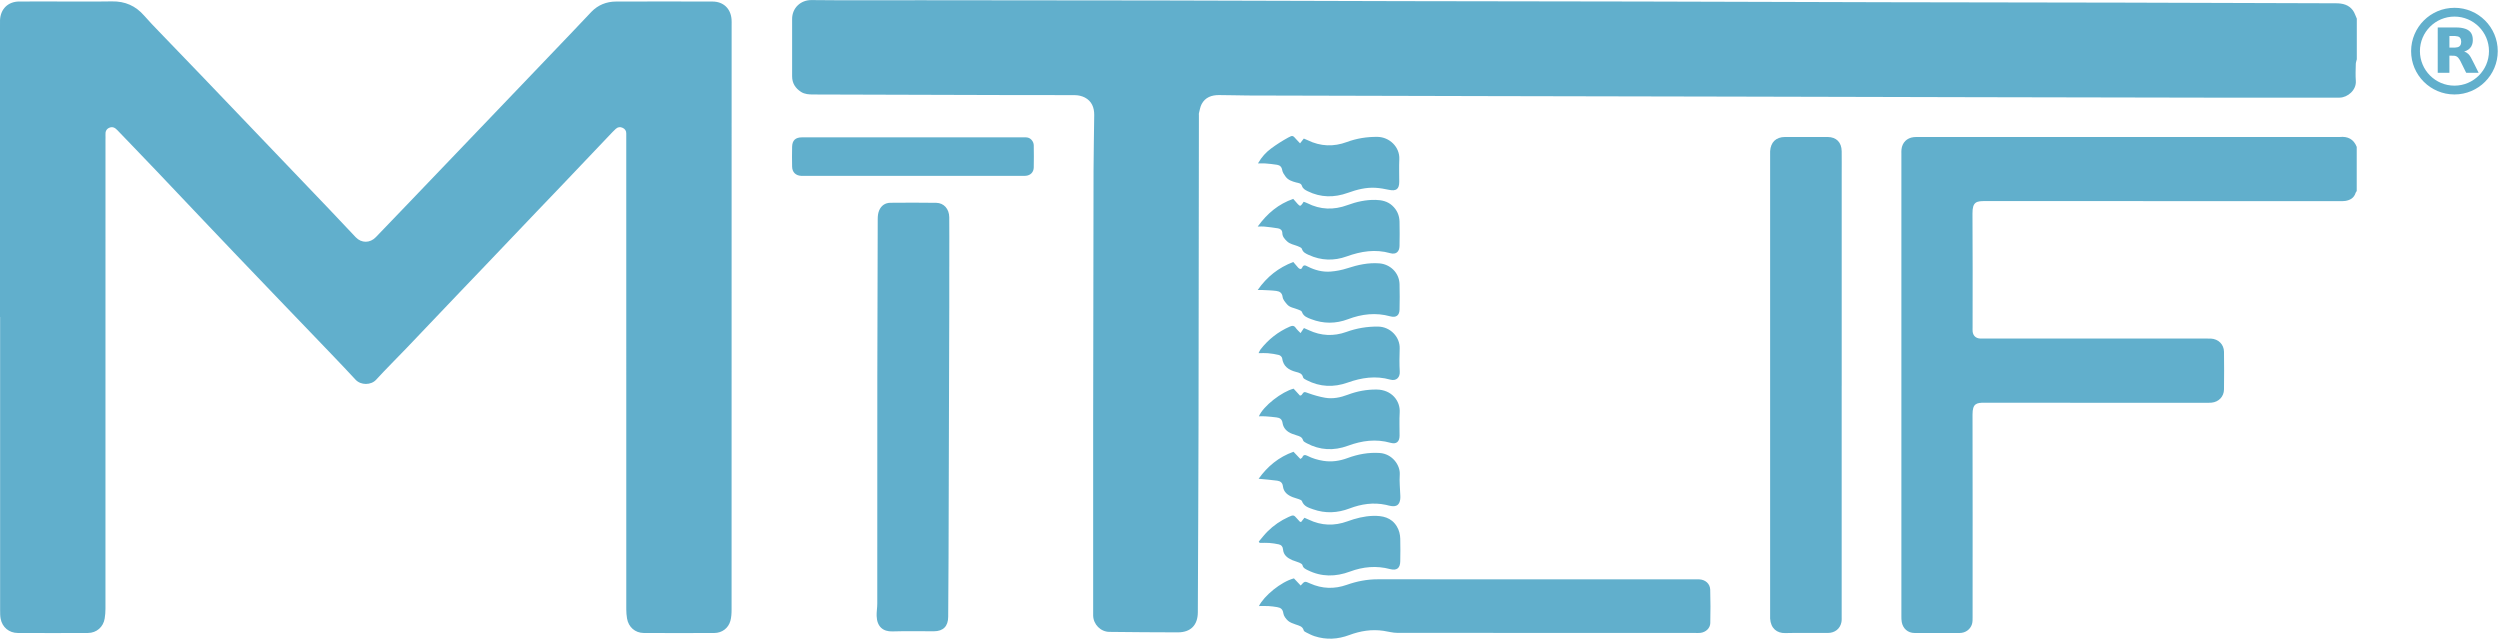 <?xml version="1.0" encoding="UTF-8"?><svg id="Layer_1" xmlns="http://www.w3.org/2000/svg" viewBox="0 0 1111.8 284.04"><defs><style>.cls-1{fill:#61afcc;}</style></defs><g><path class="cls-1" d="M1048.09,26.48c-.15,.67-.41,1.33-.42,2-.05,2.48-.18,4.97,.01,7.43,.33,4.19-3.68,7.43-7.14,7.51-.72,.02-1.44,.01-2.16,.01-17.68,0-35.35,.02-53.03,0-36.14-.06-72.29-.13-108.43-.21-35.58-.08-71.17-.18-106.75-.26-36.06-.08-72.13-.14-108.19-.22-35.66-.08-71.33-.17-106.99-.27-4.31-.01-8.63-.2-12.94-.19-3.2,0-6.05,.99-7.65,4-.65,1.23-.85,2.7-1.21,4.06-.08,.3-.01,.64-.01,.96-.05,45.78-.08,91.56-.17,137.34-.05,27.88-.2,55.75-.31,83.63-.02,5.73-3.16,8.95-8.89,8.95-10.15,0-20.31-.1-30.46-.21-3.9-.05-7.1-3.33-7.2-7.22-.04-1.76,0-3.52,0-5.27,0-27.09-.02-54.17,0-81.26,.03-37.15,.08-74.3,.17-111.45,.02-8.22,.23-16.44,.3-24.66,.03-3.33-1.1-6.19-4.18-7.79-1.29-.66-2.87-1.03-4.33-1.04-10.32-.09-20.63-.02-30.95-.05-28.47-.07-56.93-.17-85.4-.25-1.94,0-3.87-.09-5.54-1.16-2.5-1.62-3.96-3.87-3.95-6.96,.02-8.47,.04-16.94,0-25.41-.02-5,3.86-8.52,8.65-8.46,16.07,.19,32.15,.06,48.23,.07,35.59,.03,71.18,.04,106.77,.11,36.14,.07,72.28,.22,108.42,.3,35.19,.08,70.37,.1,105.56,.17,36.46,.08,72.92,.22,109.38,.31,35.27,.08,70.53,.09,105.8,.18,31.26,.07,62.52,.21,93.78,.29,2.95,0,5.61,.64,7.45,3.06,.83,1.09,1.22,2.5,1.81,3.76V26.48Z"/><path class="cls-1" d="M1048.09,84.97c-.17,.25-.4,.49-.49,.76-.69,2.29-2.41,3.28-4.59,3.63-.94,.15-1.91,.09-2.87,.09-52.46,0-104.92,.02-157.37-.03-3.74,0-5.61,.28-5.57,5.53,.14,16.86,.05,33.71,.05,50.57,0,.64-.04,1.28,.02,1.92,.19,1.85,1.43,3.01,3.3,3.11,.72,.04,1.44,.01,2.16,.01,32.71,0,65.41,0,98.12,0,.8,0,1.6-.03,2.4,.02,3.29,.18,5.75,2.56,5.8,5.84,.08,5.59,.07,11.19,0,16.78-.04,3.19-2.34,5.55-5.51,5.87-.87,.09-1.76,.05-2.64,.05-32.79,0-65.57,.03-98.36-.03-3.55,0-5.34,.36-5.32,5.26,.08,30.04,.04,60.08,.03,90.12,0,1.03,.02,2.11-.27,3.08-.73,2.37-2.89,3.93-5.43,3.95-6.72,.04-13.43,.04-20.15,0-2.93-.02-5.12-1.93-5.66-4.86-.16-.86-.16-1.75-.16-2.62,0-68.55,0-137.09,0-205.64,0-.64-.03-1.28,.04-1.92,.33-3.06,2.37-5.12,5.42-5.47,.79-.09,1.6-.07,2.39-.07,62.29,0,124.59,0,186.88,0,.08,0,.16,0,.24,0,3.58-.35,6.18,.96,7.53,4.41v19.66Z"/><path class="cls-1" d="M0,140.96c0-43.23,0-86.45,0-129.68,0-.8-.03-1.6,.01-2.4C.26,3.97,3.58,.72,8.5,.67c4.72-.04,9.44-.01,14.16-.01,9.04,0,18.08,.11,27.11-.04,5.85-.1,10.54,1.96,14.35,6.34,2.15,2.47,4.43,4.82,6.7,7.18,6.3,6.57,12.64,13.11,18.94,19.67,5.14,5.35,10.27,10.73,15.4,16.09,6.9,7.21,13.8,14.42,20.69,21.63,6.9,7.21,13.81,14.41,20.69,21.64,3.91,4.1,7.77,8.25,11.67,12.35,2.56,2.69,6.36,2.63,8.92-.04,4.86-5.08,9.74-10.13,14.6-15.2,7.07-7.38,14.14-14.76,21.2-22.14,5.13-5.36,10.27-10.73,15.4-16.09,6.95-7.27,13.91-14.53,20.86-21.8,5.13-5.37,10.26-10.73,15.39-16.1,2.81-2.95,5.58-5.93,8.4-8.86,2.98-3.09,6.71-4.58,10.96-4.6,14.32-.05,28.63-.04,42.95,0,4.84,.01,8.1,3.15,8.45,7.98,.06,.8,.03,1.6,.03,2.4,0,86.69,0,173.38-.02,260.08,0,1.66-.1,3.38-.53,4.96-.89,3.25-3.72,5.37-7.1,5.39-10.48,.05-20.95,.05-31.43,0-3.85-.02-6.81-2.65-7.44-6.48-.22-1.33-.33-2.69-.33-4.04-.02-69.75-.01-139.51-.01-209.26,0-.8-.03-1.6,0-2.4,.03-1.2-.61-2-1.6-2.47-1.09-.52-2.18-.38-3.1,.49-.46,.44-.93,.88-1.37,1.34-7.65,8.04-15.29,16.08-22.94,24.12-3.58,3.76-7.18,7.49-10.77,11.25-7.82,8.2-15.64,16.42-23.46,24.62-3.64,3.81-7.3,7.6-10.93,11.42-7.82,8.2-15.62,16.43-23.45,24.62-4.52,4.73-9.2,9.33-13.61,14.16-2.28,2.5-6.82,2.51-9.15-.01-6.5-7.03-13.19-13.9-19.81-20.82-3.92-4.1-7.86-8.17-11.78-12.26-7.13-7.43-14.25-14.87-21.37-22.31-4.69-4.91-9.36-9.82-14.03-14.74-7.14-7.52-14.27-15.06-21.42-22.58-3.69-3.88-7.4-7.73-11.11-11.59-2.16-2.25-4.33-4.47-6.48-6.73-.96-1.01-2.03-1.6-3.41-1.06-1.48,.58-1.92,1.78-1.81,3.29,.05,.72,0,1.44,0,2.16,0,69.51,0,139.03-.01,208.54,0,1.42-.12,2.86-.34,4.27-.59,3.79-3.6,6.45-7.45,6.47-10.4,.05-20.79,.04-31.19,0-3.87-.01-6.91-2.53-7.63-6.31-.24-1.24-.24-2.54-.24-3.82-.01-43.47,0-86.93,0-130.4Z"/><path class="cls-1" d="M819.03,171.51c0,34.2,0,68.4,0,102.6,0,.88,.05,1.77-.12,2.62-.58,2.91-2.91,4.74-6.03,4.76-6.32,.03-12.64-.11-18.95,.05-3.67,.09-6.44-2.05-6.72-6.45-.04-.56,0-1.12,0-1.68,0-68.16,0-136.31,0-204.47,0-.56-.03-1.12,0-1.68,.24-4.01,2.6-6.32,6.61-6.34,6.32-.04,12.64-.04,18.95,0,3.9,.03,6.21,2.38,6.26,6.32,.05,3.52,.01,7.03,.01,10.55,0,31.24,0,62.48,0,93.73Z"/><path class="cls-1" d="M422.16,118.62c0,5.99,.01,11.98,0,17.97-.1,37.05-.21,74.11-.32,111.16-.03,8.86-.1,17.73-.16,26.59-.03,4.16-2.2,6.38-6.33,6.4-6.16,.02-12.32-.14-18.47,.06-4.17,.13-6.87-2.11-7.02-6.87-.06-1.82,.28-3.65,.28-5.48,.02-33.55,0-67.1,.02-100.65,.02-23.48,.09-46.96,.18-70.45,0-1.25,.15-2.59,.62-3.72,.89-2.15,2.64-3.43,5.03-3.45,6.8-.05,13.59-.09,20.39,.02,3.4,.06,5.73,2.73,5.77,6.38,.06,5.75,.02,11.5,.02,17.25,0,1.6,0,3.2,0,4.79Z"/><path class="cls-1" d="M559.88,269.51c2.23-4.46,9.69-10.74,15.56-12.3,.97,1.03,1.98,2.1,3,3.18,1.8-2.01,1.79-1.99,4.17-.92,5.35,2.4,10.84,2.56,16.32,.62,4.49-1.59,9.02-2.47,13.81-2.47,47,.05,94.01,.03,141.01,.03,.64,0,1.28-.02,1.92,0,2.71,.12,4.82,1.9,4.9,4.6,.16,4.95,.13,9.9,.03,14.85-.05,2.29-1.99,4.06-4.38,4.35-.71,.09-1.44,.04-2.16,.04-44.21,0-88.41,.01-132.62-.04-2.04,0-4.08-.6-6.12-.9-5.26-.79-10.33,.03-15.27,1.87-5.09,1.9-10.26,2.2-15.47,.5-1.28-.42-2.49-1.07-3.7-1.67-.42-.21-.99-.52-1.08-.88-.5-1.92-2.13-2.12-3.61-2.66-1.18-.43-2.49-.84-3.39-1.65-.95-.86-1.91-2.12-2.07-3.31-.25-1.83-1.19-2.5-2.74-2.75-1.26-.21-2.52-.39-3.79-.46-1.35-.08-2.71-.02-4.32-.02Z"/><path class="cls-1" d="M406.06,61.07c16.24,0,32.47,0,48.71,0,.8,0,1.62-.05,2.38,.14,1.41,.36,2.55,1.85,2.58,3.4,.06,3.28,.07,6.55,0,9.83-.04,2.15-1.44,3.55-3.58,3.75-.55,.05-1.12,.02-1.68,.02-32.23,0-64.46,0-96.69,0-.48,0-.96,.02-1.44,0-2.49-.14-4.01-1.61-4.07-4.08-.06-2.96-.07-5.91,0-8.87,.06-2.83,1.5-4.18,4.37-4.18,16.48,0,32.95,0,49.43,0Z"/><path class="cls-1" d="M559.81,240.84c1.27-1.49,2.46-3.06,3.84-4.44,2.73-2.73,5.88-4.9,9.41-6.5,2.18-.99,2.3-.95,3.83,.81,.36,.42,.73,.84,1.12,1.23,.1,.1,.29,.12,.59,.23,.44-.56,.91-1.15,1.51-1.91,.62,.27,1.26,.52,1.88,.82,5.63,2.72,11.42,2.89,17.21,.78,3.72-1.36,7.5-2.33,11.41-2.44,4.16-.11,8.16,.65,10.59,4.7,1.02,1.69,1.47,3.54,1.52,5.46,.08,3.35,.07,6.71,0,10.07-.05,3.05-1.59,4.21-4.51,3.44-6.08-1.62-12.01-1.07-17.85,1.1-6.36,2.36-12.65,2.45-18.81-.63-.97-.49-2.01-.91-2.31-2.23-.1-.46-.86-.87-1.4-1.1-1.02-.45-2.13-.68-3.15-1.13-2.12-.94-3.91-2.22-4.11-4.81-.09-1.21-.76-1.95-1.87-2.2-1.39-.3-2.82-.53-4.24-.63-1.42-.11-2.86-.02-4.29-.02-.13-.2-.25-.4-.38-.6Z"/><path class="cls-1" d="M559.44,72.67c1.69-2.94,3.61-4.97,5.83-6.62,2.42-1.8,4.99-3.43,7.63-4.88,1.99-1.09,2.08-.91,3.58,.79,.5,.57,1.04,1.1,1.68,1.79,.66-.85,1.13-1.44,1.67-2.13,.62,.26,1.2,.48,1.76,.75,5.68,2.77,11.5,2.97,17.38,.79,4.4-1.63,8.89-2.34,13.6-2.29,5.3,.05,10,4.46,9.73,9.96-.16,3.35-.02,6.71-.03,10.06-.01,3.22-1.37,4.21-4.57,3.53-1.94-.42-3.92-.77-5.9-.9-4.3-.27-8.37,.79-12.39,2.24-6.03,2.17-12.04,2.16-17.89-.74-1.08-.54-2.13-1.09-2.53-2.38-.39-1.22-1.6-1.24-2.55-1.49-1.81-.48-3.57-1.04-4.72-2.61-.64-.87-1.33-1.87-1.5-2.89-.24-1.46-1.01-2.15-2.28-2.36-1.72-.29-3.47-.45-5.21-.6-.94-.08-1.9-.01-3.29-.01Z"/><path class="cls-1" d="M559.32,128.97c4.16-5.95,9.26-9.94,15.83-12.46,.74,.86,1.44,1.7,2.17,2.53,.57,.65,1.38,.88,1.75,.03,.65-1.51,1.47-1.06,2.47-.55,3.19,1.63,6.6,2.53,10.16,2.26,2.51-.19,5.07-.69,7.46-1.47,4.67-1.52,9.35-2.58,14.32-2.18,4.65,.38,8.78,4.04,8.93,9.26,.11,3.75,.08,7.51,0,11.27-.05,2.63-1.54,3.74-4.15,3.02-6.42-1.77-12.63-1.05-18.77,1.28-5.45,2.06-10.94,2.07-16.38-.02-1.67-.64-3.44-1.22-4.14-3.27-.17-.49-1.12-.78-1.76-1.04-1.68-.7-3.66-.83-4.89-2.34-.79-.96-1.77-2.05-1.91-3.18-.23-1.87-1.32-2.53-2.8-2.72-2.12-.28-4.27-.3-6.41-.42-.47-.03-.95,0-1.89,0Z"/><path class="cls-1" d="M559.33,100.74c4.31-5.93,9.3-10.03,15.8-12.29,.71,.81,1.31,1.54,1.96,2.24,1.02,1.1,1.26,1.08,2.12-.12,.17-.24,.32-.49,.55-.84,.6,.23,1.12,.37,1.6,.62,5.82,2.96,11.8,3.11,17.85,.88,4.09-1.51,8.26-2.44,12.62-2.33,2.67,.07,5.22,.62,7.3,2.5,2.14,1.94,3.21,4.37,3.27,7.2,.08,3.59,.08,7.19,0,10.78-.05,2.61-1.6,3.93-4.1,3.22-6.69-1.9-13.05-.85-19.44,1.45-5.61,2.02-11.3,1.86-16.79-.65-1.28-.59-2.59-1.11-3.1-2.74-.17-.55-1.19-.93-1.89-1.21-1.61-.65-3.39-.85-4.74-2.16-1.07-1.03-2.02-2.07-2.06-3.62-.03-1.29-.82-1.93-1.9-2.12-2.03-.35-4.09-.57-6.15-.79-.78-.08-1.57-.01-2.92-.01Z"/><path class="cls-1" d="M559.72,212.94c3.95-5.53,8.97-9.72,15.53-12.03,1.06,1.11,2.02,2.12,3.03,3.19,.41-.31,.78-.45,.87-.69,.49-1.24,1.25-1.21,2.29-.69,2.22,1.13,4.55,1.82,7.03,2.22,3.75,.6,7.32,.06,10.8-1.23,4.62-1.71,9.33-2.58,14.29-2.26,5.57,.37,9.24,5.39,8.94,9.69-.22,3.08,.16,6.2,.25,9.3,.02,.56,.03,1.13-.05,1.67-.37,2.4-1.57,3.28-4.01,2.94-.79-.11-1.56-.36-2.34-.53-5.57-1.2-10.96-.38-16.2,1.61-5.36,2.03-10.74,2.29-16.16,.38-1.99-.7-4.14-1.29-5-3.67-.14-.4-.86-.65-1.37-.85-.89-.34-1.84-.54-2.72-.89-2.28-.89-4.07-2.28-4.37-4.89-.18-1.58-1.2-2.26-2.52-2.44-2.67-.37-5.37-.56-8.29-.85Z"/><path class="cls-1" d="M575.28,172.83c1.03,1.13,1.98,2.16,2.85,3.12,.41-.15,.61-.16,.69-.26,1.19-1.68,1.13-1.51,3.15-.79,2.38,.85,4.85,1.56,7.34,1.99,3.46,.6,6.84-.12,10.09-1.35,4.15-1.57,8.41-2.36,12.87-2.3,6.59,.08,10.54,5.01,10.2,10.24-.22,3.42-.02,6.87-.05,10.3-.03,2.69-1.44,3.88-4.02,3.15-6.51-1.85-12.76-.97-18.99,1.32-6.22,2.28-12.37,2.03-18.29-1.13-.62-.33-1.47-.76-1.62-1.3-.44-1.54-1.63-1.83-2.85-2.21-.69-.22-1.37-.45-2.04-.7-2.24-.86-3.87-2.43-4.23-4.79-.26-1.74-1.23-2.31-2.67-2.49-1.66-.22-3.33-.36-4.99-.48-.92-.07-1.86-.01-2.87-.01,1.99-4.65,10.33-11,15.44-12.29Z"/><path class="cls-1" d="M578.38,148.13c.61-.91,.99-1.48,1.51-2.24,.74,.33,1.45,.62,2.14,.94,5.48,2.58,11.12,2.81,16.75,.78,4.57-1.65,9.18-2.42,14.05-2.37,5.54,.06,9.81,4.7,9.64,9.77-.12,3.43-.17,6.87,.03,10.29,.14,2.43-1.44,4.31-4.24,3.52-6.49-1.83-12.73-.89-18.99,1.34-6.1,2.17-12.23,1.97-18.1-1.06-.62-.32-1.54-.74-1.66-1.26-.4-1.81-1.79-2.09-3.18-2.45-3.25-.85-5.66-2.46-6.14-6.12-.07-.53-.84-1.25-1.41-1.39-1.6-.41-3.27-.64-4.92-.8-1.26-.12-2.53-.02-4.15-.02,.38-.74,.54-1.23,.84-1.61,3.49-4.5,7.82-7.91,13.05-10.2,1.1-.48,1.91-.52,2.66,.59,.52,.76,1.25,1.37,2.12,2.29Z"/></g><g><path class="cls-1" d="M1091.54,3.47c10.64,0,19.27,8.64,19.26,19.28,0,10.64-8.65,19.28-19.28,19.26-10.65-.02-19.27-8.65-19.25-19.28,.02-10.64,8.64-19.26,19.27-19.25Zm0,34.62c8.48,0,15.35-6.87,15.36-15.35,0-8.48-6.87-15.36-15.35-15.36-8.48,0-15.35,6.87-15.36,15.35,0,8.48,6.87,15.36,15.35,15.36Z"/><path class="cls-1" d="M1095.88,22.96c1.42,.38,2.3,1.39,2.97,2.59,.58,1.04,1.09,2.11,1.63,3.17,.58,1.16,1.15,2.32,1.73,3.48,.03,.05,.05,.11,.08,.18h-.19c-1.72,0-3.43,0-5.15,0-.14,0-.21-.04-.27-.17-.83-1.71-1.66-3.41-2.52-5.11-.24-.47-.55-.91-.87-1.33-.48-.61-1.14-.92-1.9-.98-.68-.05-1.36-.03-2.03-.04-.01,0-.03,0-.06,.02v7.6h-5.19V12.22s.09,0,.13,0c2.74,0,5.48,0,8.21,0,1.32,0,2.62,.15,3.88,.57,.83,.28,1.58,.7,2.18,1.34,.64,.69,.97,1.53,1.11,2.45,.15,1.03,.14,2.05-.16,3.05-.42,1.43-1.38,2.37-2.71,2.97-.28,.13-.57,.23-.88,.35Zm-6.58-1.79s.06,0,.09,0c.78,0,1.57,.02,2.35,0,.39-.01,.78-.07,1.16-.16,.77-.19,1.31-.66,1.52-1.45,.17-.65,.17-1.3,0-1.95-.19-.73-.64-1.23-1.38-1.41-.41-.1-.84-.17-1.27-.19-.78-.03-1.56-.01-2.35-.01-.04,0-.07,0-.12,0v5.17Z"/></g></svg>